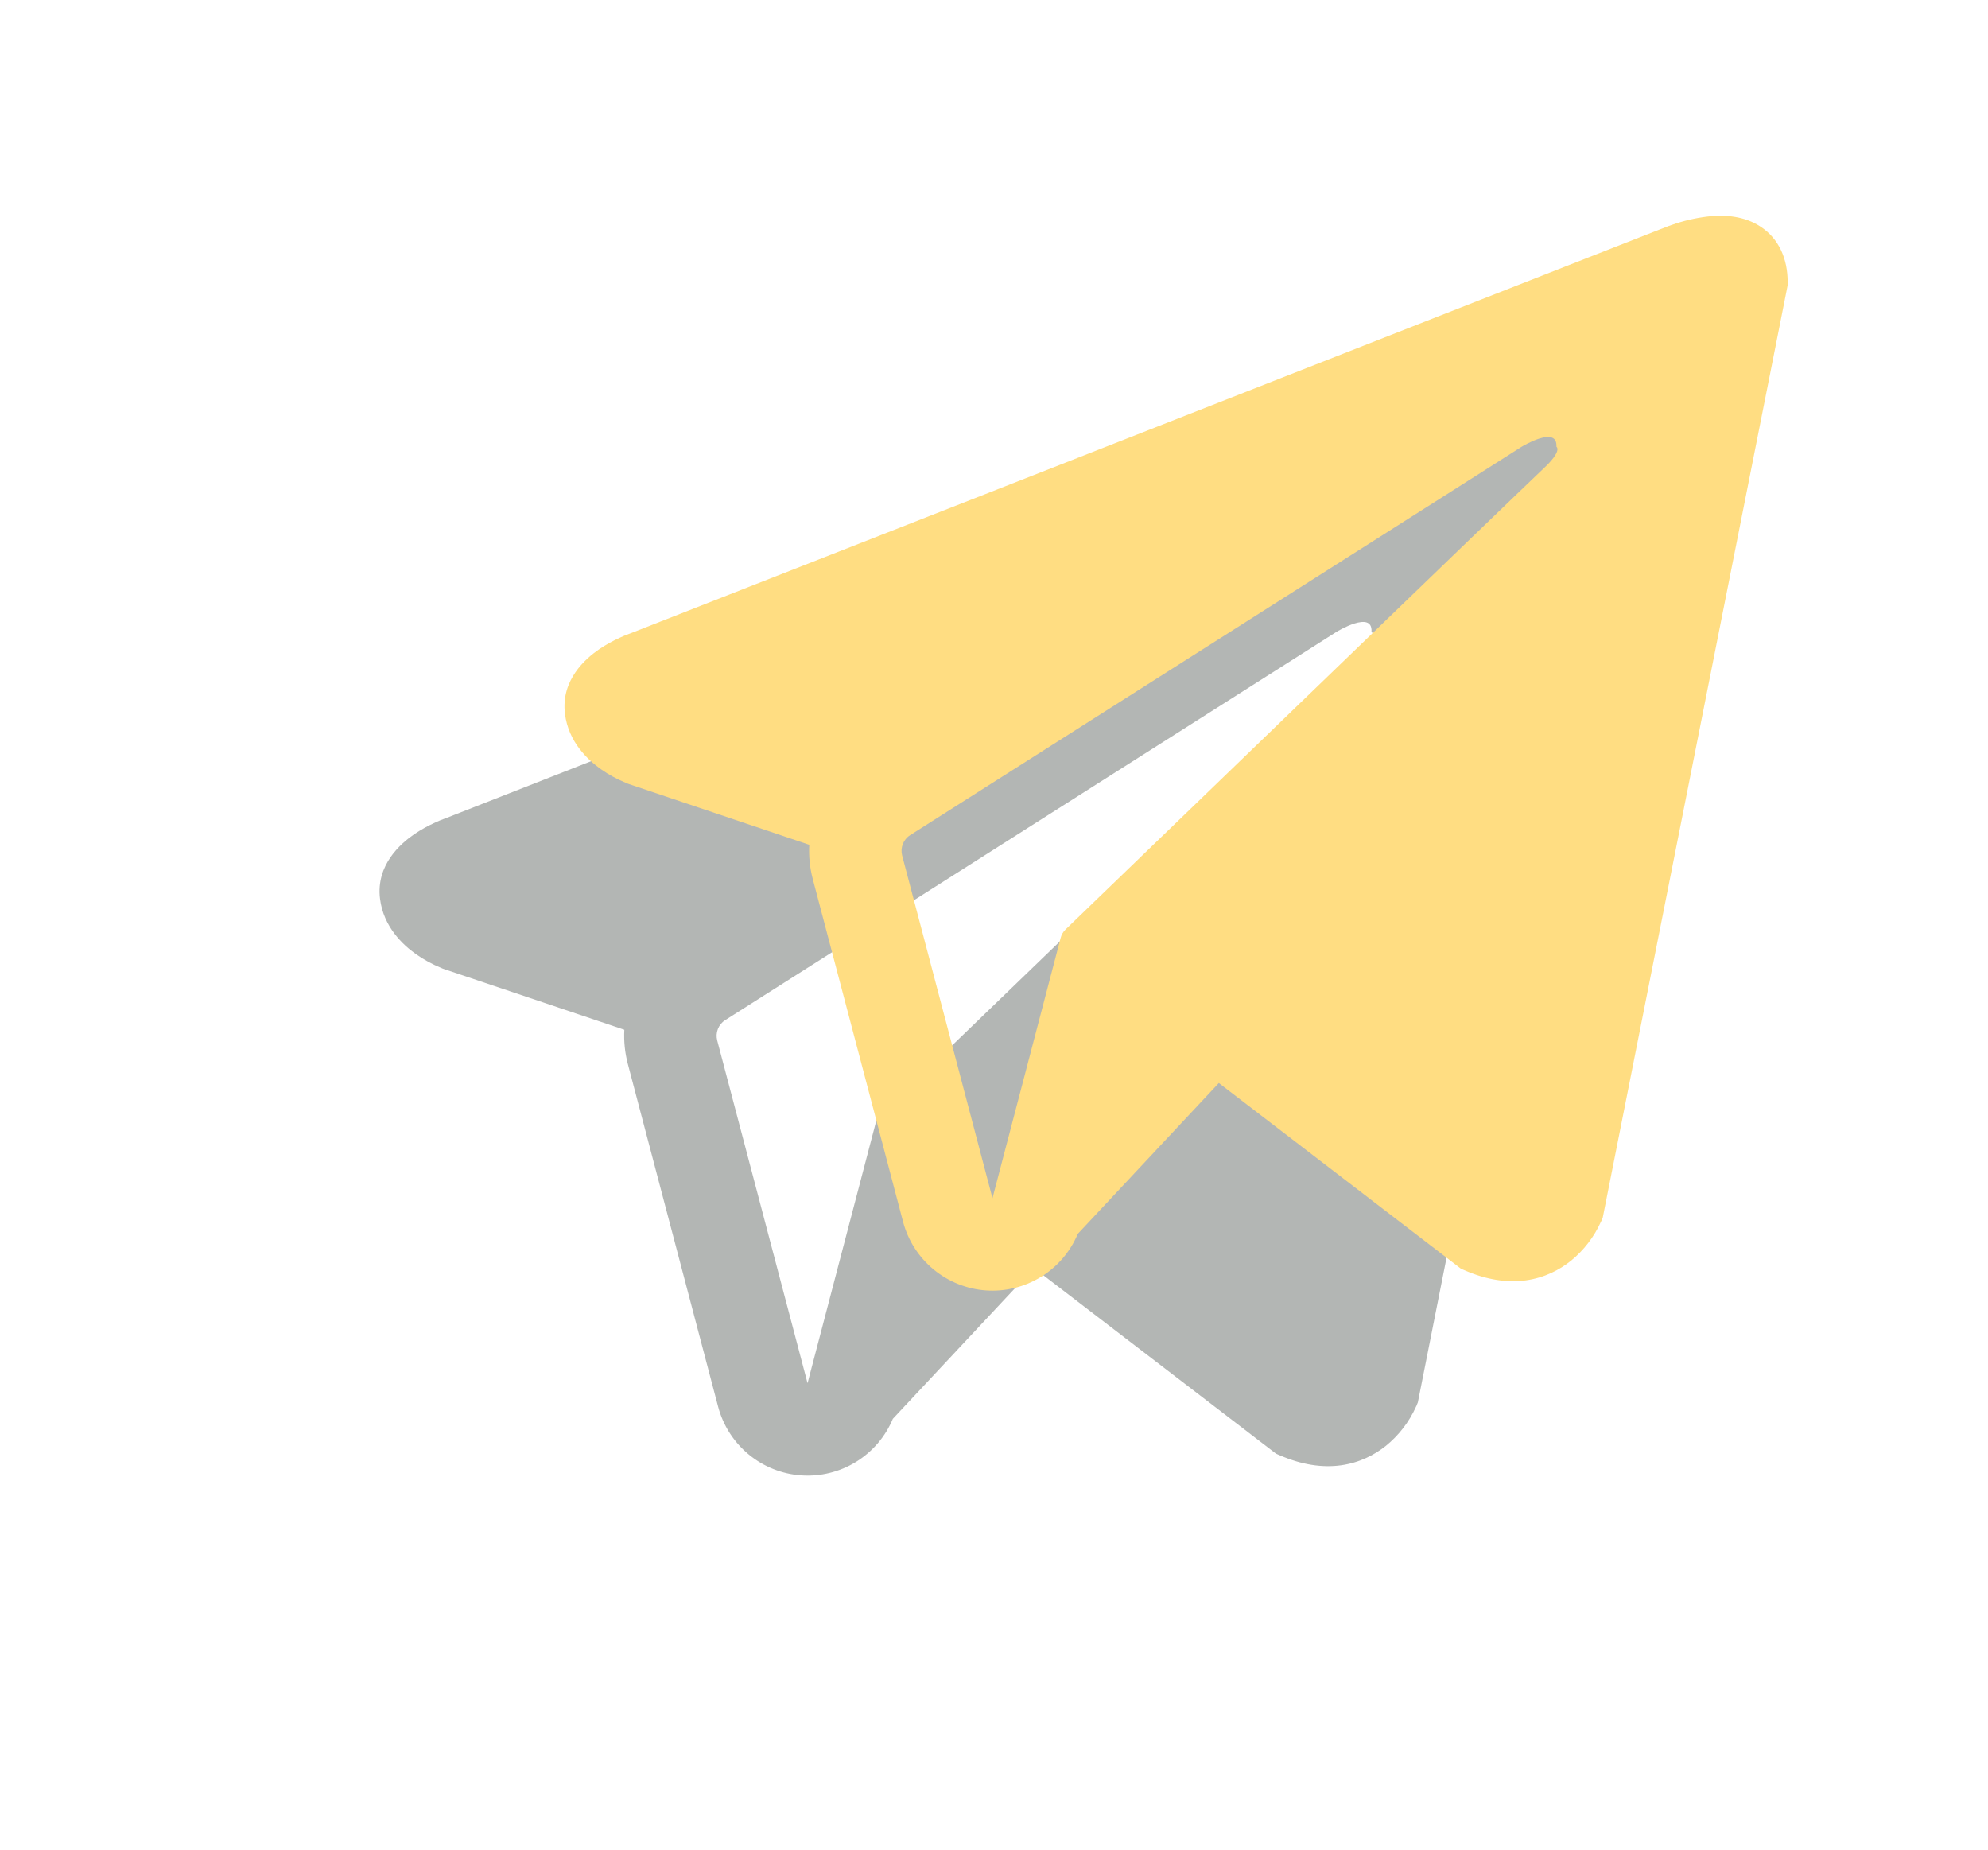 <svg width="43" height="40" viewBox="0 0 43 40" fill="none" xmlns="http://www.w3.org/2000/svg">
<g id="basil:telegram-solid">
<g id="Vector" opacity="0.3" filter="url(#filter0_f_10_902)">
<path fill-rule="evenodd" clip-rule="evenodd" d="M30.644 30.387V30.384L30.668 30.327L34.667 10.167V10.103C34.667 9.6 34.48 9.161 34.077 8.899C33.724 8.668 33.317 8.652 33.032 8.673C32.766 8.697 32.504 8.751 32.251 8.833C32.142 8.868 32.036 8.907 31.931 8.951L31.913 8.957L9.62 17.703L9.613 17.705C9.546 17.729 9.479 17.756 9.415 17.787C9.256 17.858 9.104 17.943 8.96 18.04C8.673 18.237 8.128 18.701 8.22 19.437C8.296 20.048 8.716 20.435 9 20.636C9.168 20.754 9.348 20.852 9.537 20.929L9.58 20.948L9.593 20.952L9.603 20.956L13.504 22.269C13.491 22.513 13.515 22.763 13.58 23.009L15.533 30.421C15.64 30.825 15.871 31.186 16.193 31.452C16.515 31.718 16.912 31.877 17.329 31.906C17.746 31.935 18.161 31.832 18.517 31.613C18.873 31.393 19.151 31.068 19.312 30.683L22.363 27.421L27.601 31.437L27.676 31.469C28.152 31.677 28.596 31.743 29.003 31.688C29.409 31.632 29.732 31.461 29.975 31.268C30.255 31.041 30.479 30.751 30.628 30.421L30.639 30.399L30.643 30.391L30.644 30.387ZM15.513 22.5C15.492 22.418 15.497 22.331 15.528 22.252C15.559 22.173 15.615 22.105 15.687 22.06L28.915 13.66C28.915 13.66 29.693 13.187 29.665 13.66C29.665 13.66 29.804 13.743 29.387 14.131C28.992 14.5 19.959 23.221 19.044 24.104C18.993 24.154 18.958 24.216 18.941 24.285L17.467 29.912L15.513 22.5Z" fill="#000B05"/>
</g>
<path id="Vector_2" fill-rule="evenodd" clip-rule="evenodd" d="M34.644 26.387V26.384L34.668 26.327L38.667 6.167V6.103C38.667 5.6 38.48 5.161 38.077 4.899C37.724 4.668 37.317 4.652 37.032 4.673C36.766 4.697 36.504 4.751 36.251 4.833C36.142 4.868 36.036 4.907 35.931 4.951L35.913 4.957L13.62 13.703L13.613 13.705C13.546 13.729 13.479 13.756 13.415 13.787C13.256 13.858 13.104 13.943 12.96 14.04C12.673 14.237 12.128 14.701 12.22 15.437C12.296 16.048 12.716 16.435 13 16.636C13.168 16.754 13.348 16.852 13.537 16.929L13.58 16.948L13.593 16.952L13.603 16.956L17.504 18.269C17.491 18.513 17.515 18.763 17.58 19.009L19.533 26.421C19.64 26.825 19.871 27.186 20.193 27.452C20.515 27.718 20.912 27.877 21.329 27.906C21.746 27.935 22.161 27.832 22.517 27.613C22.873 27.393 23.151 27.068 23.312 26.683L26.363 23.421L31.601 27.437L31.676 27.469C32.152 27.677 32.596 27.743 33.003 27.688C33.409 27.632 33.732 27.461 33.975 27.268C34.255 27.041 34.479 26.751 34.628 26.421L34.639 26.399L34.643 26.391L34.644 26.387ZM19.513 18.5C19.492 18.418 19.497 18.331 19.528 18.252C19.559 18.173 19.615 18.105 19.687 18.06L32.915 9.66C32.915 9.66 33.693 9.187 33.665 9.66C33.665 9.66 33.804 9.743 33.387 10.131C32.992 10.5 23.959 19.221 23.044 20.104C22.993 20.154 22.958 20.216 22.941 20.285L21.467 25.912L19.513 18.5Z" fill="#FFDD82"/>
</g>
<defs>
<filter id="filter0_f_10_902" x="0.21" y="0.667" width="42.457" height="39.244" filterUnits="userSpaceOnUse" color-interpolation-filters="sRGB">
<feFlood flood-opacity="0" result="BackgroundImageFix"/>
<feBlend mode="normal" in="SourceGraphic" in2="BackgroundImageFix" result="shape"/>
<feGaussianBlur stdDeviation="4" result="effect1_foregroundBlur_10_902"/>
</filter>
</defs>
</svg>
